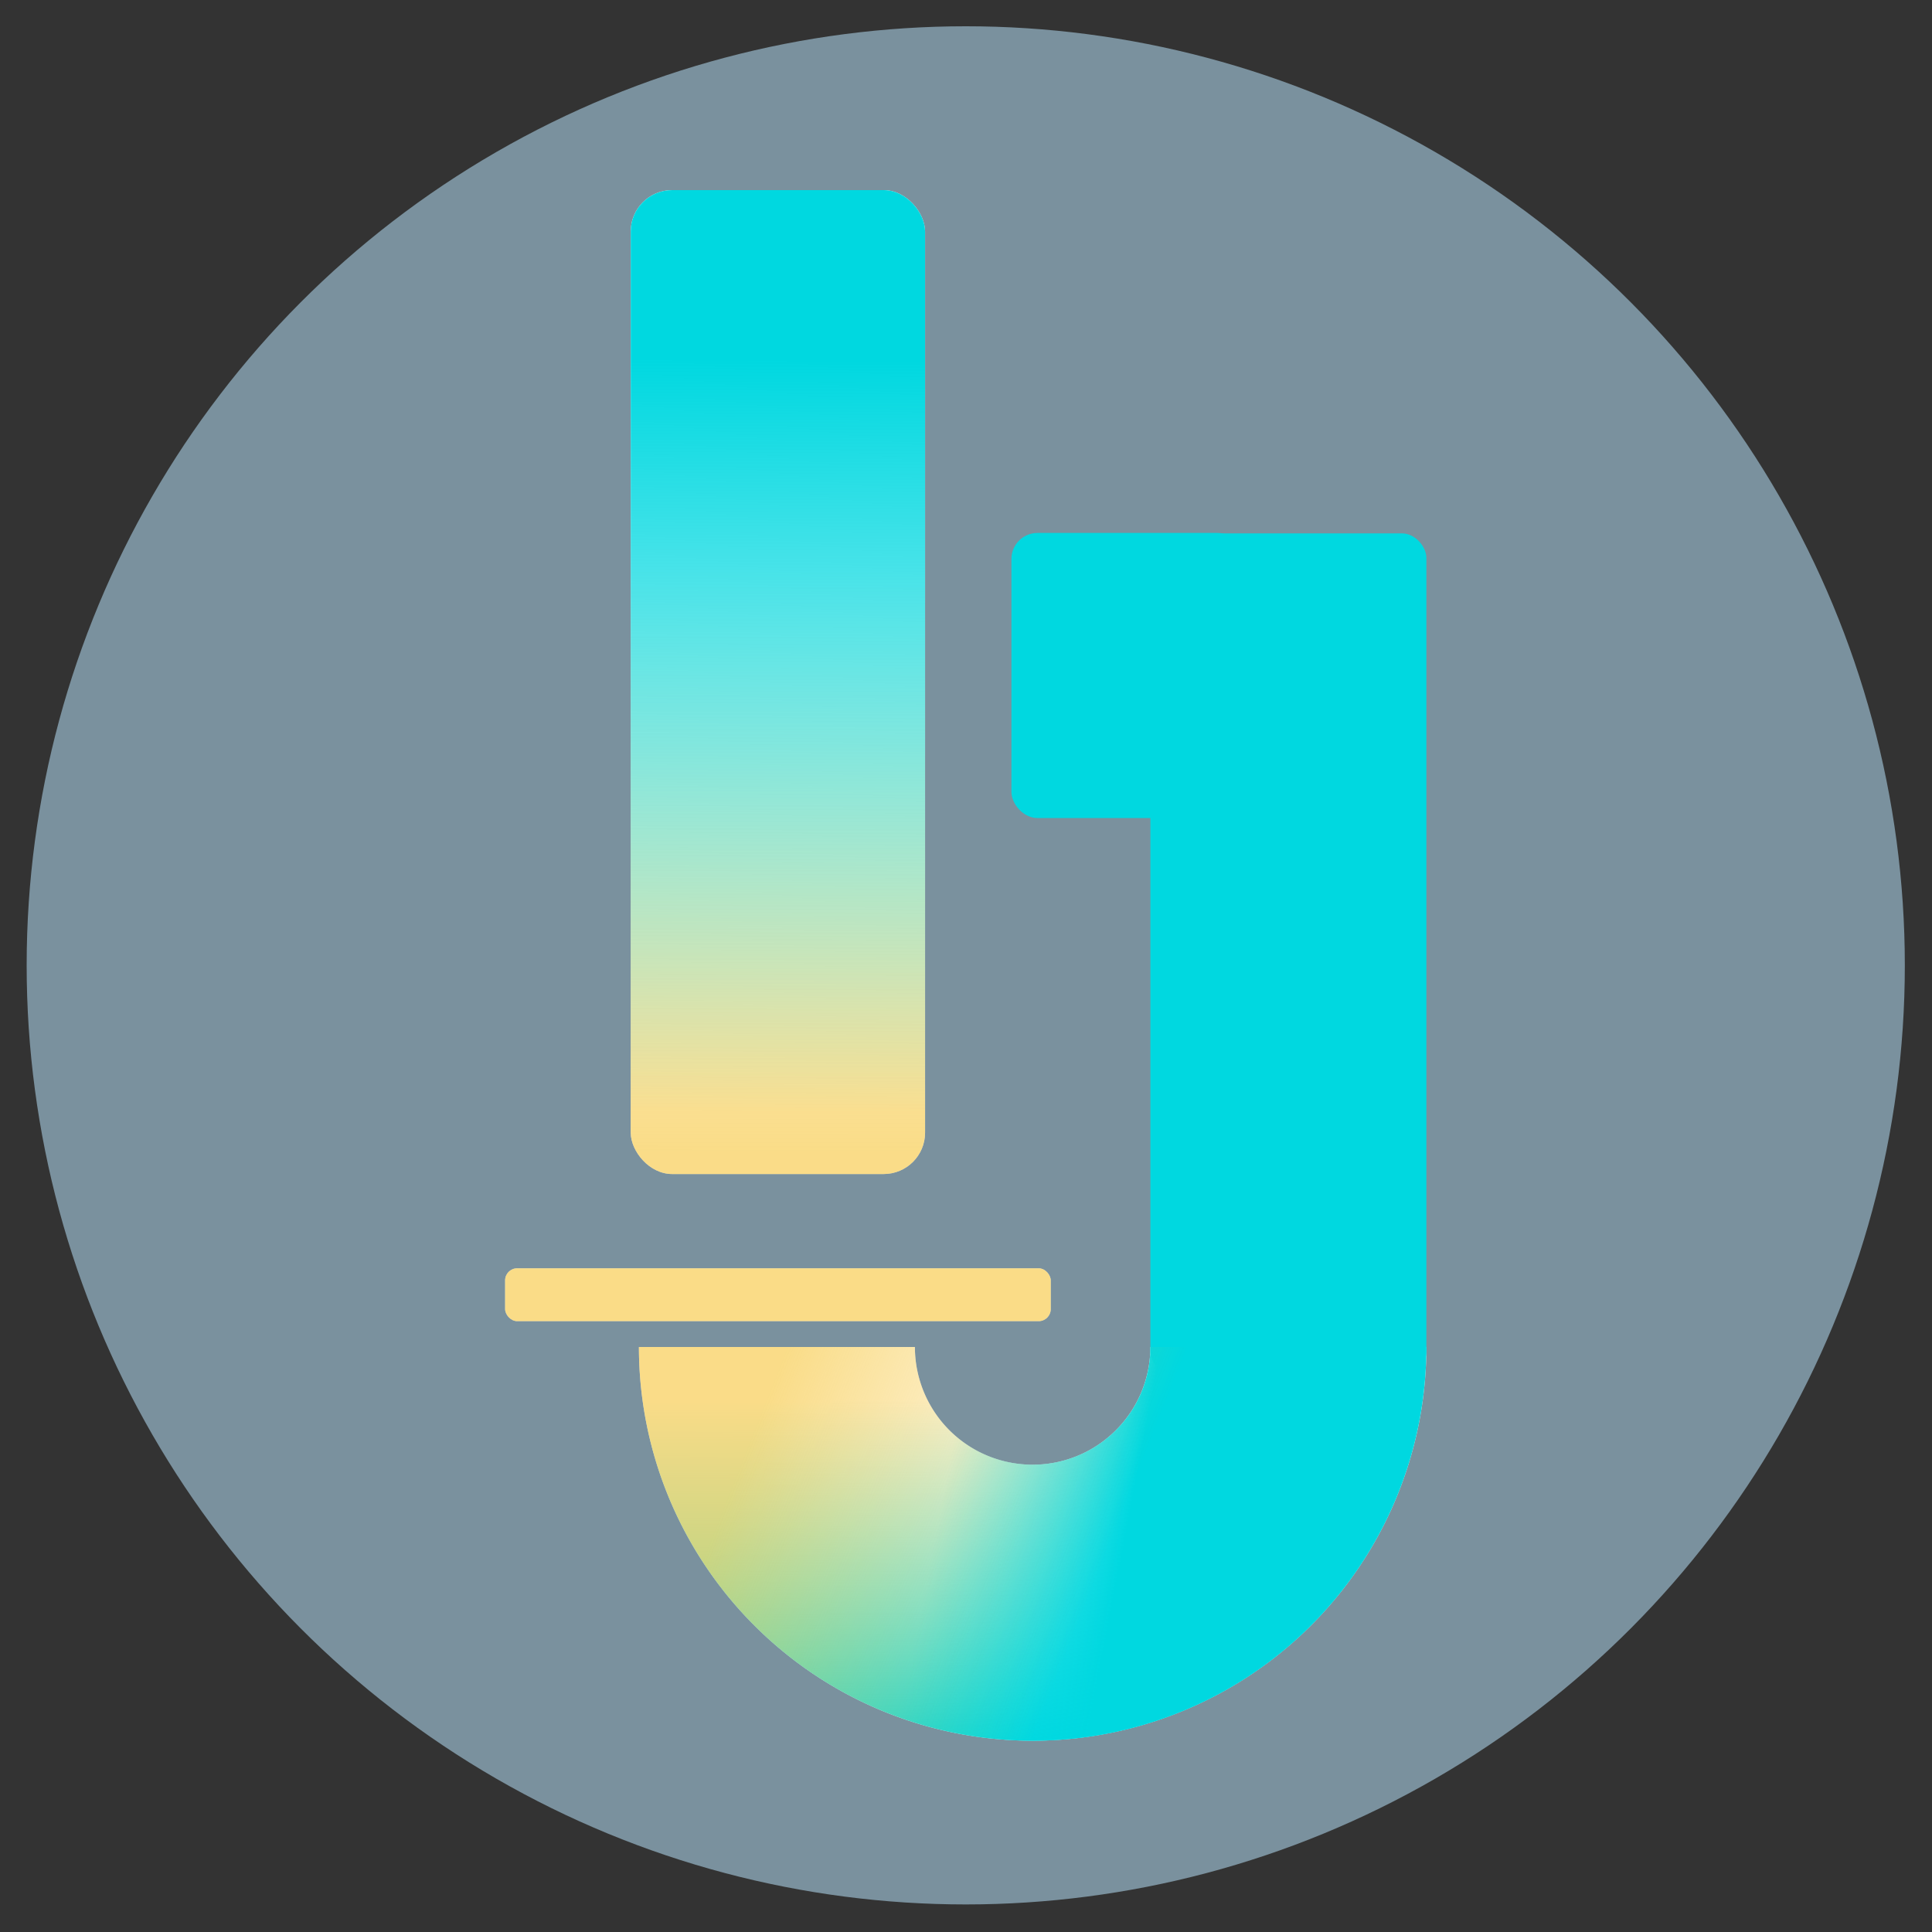 <?xml version="1.0" encoding="UTF-8" standalone="no"?>
<svg
   xmlns:dc="http://purl.org/dc/elements/1.1/"
   xmlns:cc="http://creativecommons.org/ns#"
   xmlns:rdf="http://www.w3.org/1999/02/22-rdf-syntax-ns#"
   xmlns:svg="http://www.w3.org/2000/svg"
   xmlns="http://www.w3.org/2000/svg"
   xmlns:xlink="http://www.w3.org/1999/xlink"
   id="svg6227"
   version="1.1"
   viewBox="0 0 67.733 67.733"
   height="256"
   width="256">
  <rect x="0" y="0" width="67.733" height="67.733" fill="#333333" stroke="none"/>
  <defs
     id="defs6221">
    <linearGradient
       y2="-449.828"
       x2="186.31"
       y1="-419.394"
       x1="186.276"
       gradientTransform="translate(340.419)"
       gradientUnits="userSpaceOnUse"
       id="linearGradient2692"
       xlink:href="#linearGradient2606" />
    <linearGradient
       id="linearGradient2606">
      <stop
         id="stop2602"
         offset="0"
         style="stop-color:#f6c538;stop-opacity:1;" />
      <stop
         id="stop2604"
         offset="1"
         style="stop-color:#f6c538;stop-opacity:0;" />
    </linearGradient>
    <linearGradient
       y2="39.469"
       x2="181.168"
       y1="57.401"
       x1="181.2"
       gradientTransform="translate(359.299,-445.944)"
       gradientUnits="userSpaceOnUse"
       id="linearGradient2694"
       xlink:href="#linearGradient4763" />
    <linearGradient
       id="linearGradient4763">
      <stop
         id="stop4759"
         offset="0"
         style="stop-color:#00d8e0;stop-opacity:1;" />
      <stop
         id="stop4761"
         offset="1"
         style="stop-color:#00d8e0;stop-opacity:0;" />
    </linearGradient>
    <linearGradient
       y2="45.048"
       x2="176.304"
       y1="46.861"
       x1="185.848"
       gradientTransform="translate(359.299,-445.944)"
       gradientUnits="userSpaceOnUse"
       id="linearGradient2696"
       xlink:href="#linearGradient4763" />
    <linearGradient
       y2="90.024"
       x2="22.638"
       y1="50.897"
       x1="22.904"
       gradientTransform="translate(504.629,-511.471)"
       gradientUnits="userSpaceOnUse"
       id="linearGradient2698"
       xlink:href="#linearGradient4763" />
    <linearGradient
       y2="-267.277"
       x2="163.623"
       y1="-274.422"
       x1="145.629"
       gradientTransform="translate(381.249,-132.904)"
       gradientUnits="userSpaceOnUse"
       id="linearGradient2700"
       xlink:href="#linearGradient2606" />
  </defs>
  <g
     transform="translate(0,-229.267)"
     id="layer1">
    <g
       transform="matrix(0.674,0,0,0.674,-28.904,109.505)"
       id="g3460"
       style="display:inline">
      <circle
         style="display:inline;opacity:1;fill:#7a919e;fill-opacity:1;stroke:#000203;stroke-width:2.785;stroke-miterlimit:4;stroke-dasharray:none;stroke-opacity:0"
         id="path2179-3"
         cx="93.118"
         cy="227.902"
         r="48.847" />
      <g
         style="display:inline"
         id="g2317-1"
         transform="translate(-443.785,656.98)">
        <rect
           ry="0.628"
           y="-413.32"
           x="512.943"
           height="2.749"
           width="28.381"
           id="rect886-6-17-5-5-8-6-0-9-2-5-5-84-59"
           style="display:inline;opacity:1;fill:#ffffff;fill-opacity:1;stroke:none;stroke-width:1.914;stroke-miterlimit:4;stroke-dasharray:none;stroke-opacity:1" />
        <rect
           ry="0.628"
           y="-413.32"
           x="512.943"
           height="2.749"
           width="28.381"
           id="rect886-6-17-5-47-5-0-2-2-0-2-5-8"
           style="display:inline;opacity:0.6;fill:#f6c538;fill-opacity:1;stroke:none;stroke-width:1.914;stroke-miterlimit:4;stroke-dasharray:none;stroke-opacity:1" />
        <path
           d="m 553.685,-409.228 a 13.302,13.302 0 0 1 -6.651,11.52 13.302,13.302 0 0 1 -13.302,0 13.302,13.302 0 0 1 -6.651,-11.52"
           id="path50-0-0-3-4-4-97-5-2-9-0-6-6-03-48"
           style="display:inline;opacity:1;fill:none;stroke:#ffffff;stroke-width:14.356;stroke-linejoin:bevel;stroke-miterlimit:4;stroke-dasharray:none;stroke-opacity:1" />
        <rect
           ry="2.152"
           y="-469.403"
           x="519.477"
           height="51.179"
           width="15.311"
           id="rect888-2-9-0-3-6-8-3-1-2-9-6-1"
           style="display:inline;opacity:1;fill:#ffffff;fill-opacity:1;stroke:none;stroke-width:1.914;stroke-miterlimit:4;stroke-dasharray:none;stroke-opacity:1" />
        <rect
           ry="2.152"
           y="-469.403"
           x="519.477"
           height="51.179"
           width="15.311"
           id="rect888-5-0-0-4-61-9-3-6-9-9-3-1-0"
           style="display:inline;opacity:0.6;fill:url(#linearGradient2692);fill-opacity:1;stroke:none;stroke-width:1.914;stroke-miterlimit:4;stroke-dasharray:none;stroke-opacity:1" />
        <path
           d="m 553.685,-409.228 a 13.302,13.302 0 0 1 -6.651,11.52 13.302,13.302 0 0 1 -13.302,0 13.302,13.302 0 0 1 -6.651,-11.52"
           id="path50-0-4-6-29-3-8-0-6-1-7-06-3"
           style="display:inline;opacity:1;fill:none;stroke:url(#linearGradient2694);stroke-width:14.356;stroke-linejoin:bevel;stroke-miterlimit:4;stroke-dasharray:none;stroke-opacity:1" />
        <rect
           ry="1.272"
           y="-451.548"
           x="546.507"
           height="43.827"
           width="14.356"
           id="rect870-6-8-2-3-7-0-5-2-2-4-3-0"
           style="display:inline;opacity:1;fill:#00d8e0;fill-opacity:1;stroke:none;stroke-width:1.972;stroke-miterlimit:4;stroke-dasharray:none;stroke-opacity:1" />
        <rect
           ry="1.356"
           rx="1.356"
           y="-451.57"
           x="539.279"
           height="14.829"
           width="12.087"
           id="rect872-2-7-67-19-4-4-0-1-7-5-2-4"
           style="display:inline;opacity:1;fill:#00d8e0;fill-opacity:1;stroke:none;stroke-width:2.063;stroke-miterlimit:4;stroke-dasharray:none;stroke-opacity:1" />
        <path
           d="m 553.685,-409.228 a 13.302,13.302 0 0 1 -7.755,12.09 13.302,13.302 0 0 1 -14.223,-2.007"
           id="path50-0-0-7-7-9-4-2-9-9-0-9-5-0-4"
           style="display:inline;opacity:1;fill:none;stroke:url(#linearGradient2696);stroke-width:14.356;stroke-linejoin:bevel;stroke-miterlimit:4;stroke-dasharray:none;stroke-opacity:1" />
        <rect
           ry="2.152"
           y="-469.403"
           x="519.477"
           height="51.179"
           width="15.311"
           id="rect888-5-5-0-2-50-5-1-4-7-3-4-6-4"
           style="display:inline;opacity:1;fill:url(#linearGradient2698);fill-opacity:1;stroke:none;stroke-width:1.914;stroke-miterlimit:4;stroke-dasharray:none;stroke-opacity:1" />
        <path
           d="m 553.685,-409.228 a 13.302,13.302 0 0 1 -6.651,11.52 13.302,13.302 0 0 1 -13.302,0 13.302,13.302 0 0 1 -6.651,-11.52"
           id="path50-0-0-6-2-6-8-3-4-9-3-3-6-7-1-4"
           style="display:inline;opacity:0.6;fill:none;fill-opacity:1;stroke:url(#linearGradient2700);stroke-width:14.356;stroke-linejoin:bevel;stroke-miterlimit:4;stroke-dasharray:none;stroke-opacity:1" />
      </g>
    </g>
  </g>
</svg>
